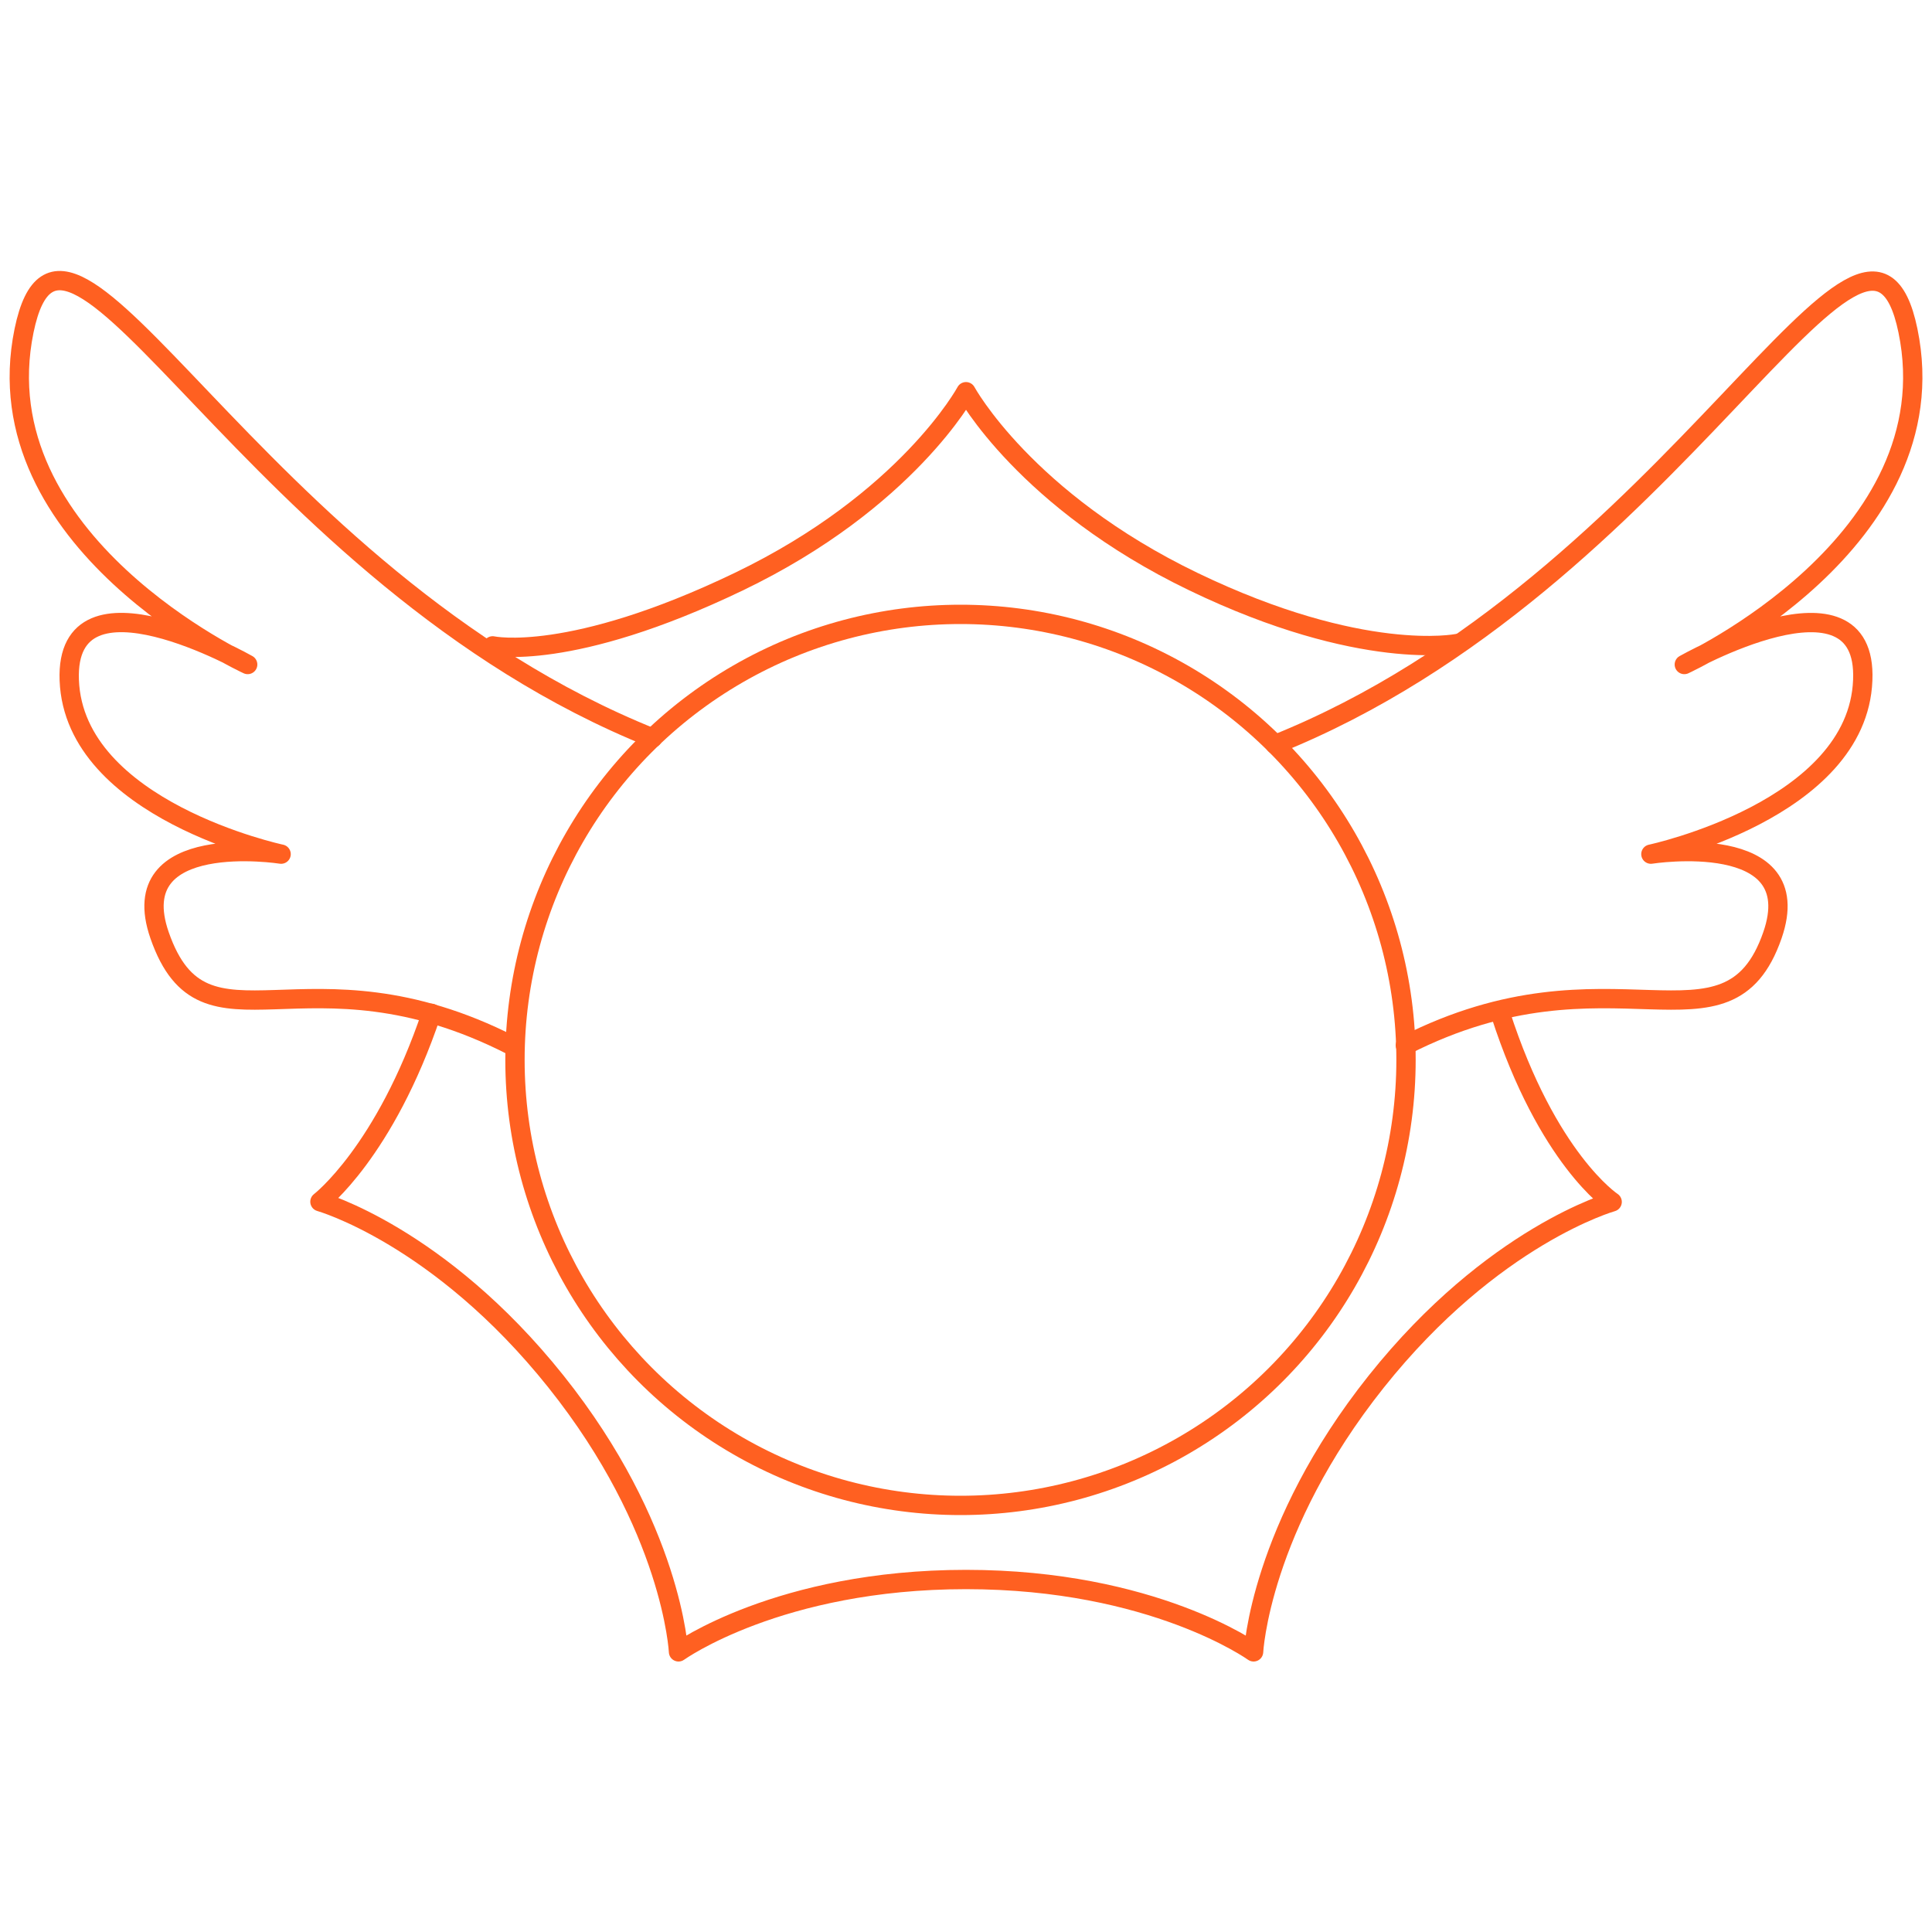 <svg id="Layer_1" data-name="Layer 1" xmlns="http://www.w3.org/2000/svg" viewBox="0 0 200 200"><defs><style>.cls-1,.cls-2{fill:none;stroke:#ff6021;stroke-linecap:round;stroke-linejoin:round;stroke-width:2px;}.cls-1{fill-rule:evenodd;}</style></defs><title>Artboard 1</title><path class="cls-1" d="M67.56,76.4C25.84,59.69,6.73,13.7,2.49,34.23-2,56.11,25.64,68.79,25.64,68.79S6.69,58,7.17,70.42c.52,13.44,21.93,18,21.93,18s-16.4-2.58-12.58,8.4c4.67,13.44,15.1.53,36.41,11.39"/><path class="cls-1" d="M132,77.07c41.72-16.72,61.27-63.38,65.51-42.84,4.52,21.88-23.15,34.56-23.15,34.56s19-10.78,18.47,1.63c-.52,13.44-21.93,18-21.93,18s16.39-2.58,12.58,8.4c-4.67,13.44-16.66.53-38,11.39"/><circle class="cls-2" cx="99.43" cy="109.72" r="46.12"/><path class="cls-1" d="M51,66.86s8,1.75,25.46-6.64S100,40.55,100,40.55s6.12,11.27,23.56,19.67,27.27,6.4,27.27,6.4"/><path class="cls-1" d="M155.32,104.92c4.87,15.1,11.57,19.5,11.57,19.5s-12.36,3.46-24.42,18.6S129.77,171,129.77,171s-10.41-7.49-29.77-7.49S70.24,171,70.24,171,69.62,158.13,57.54,143s-24.42-18.6-24.42-18.6,6.72-5.14,11.55-19.5"/></svg>